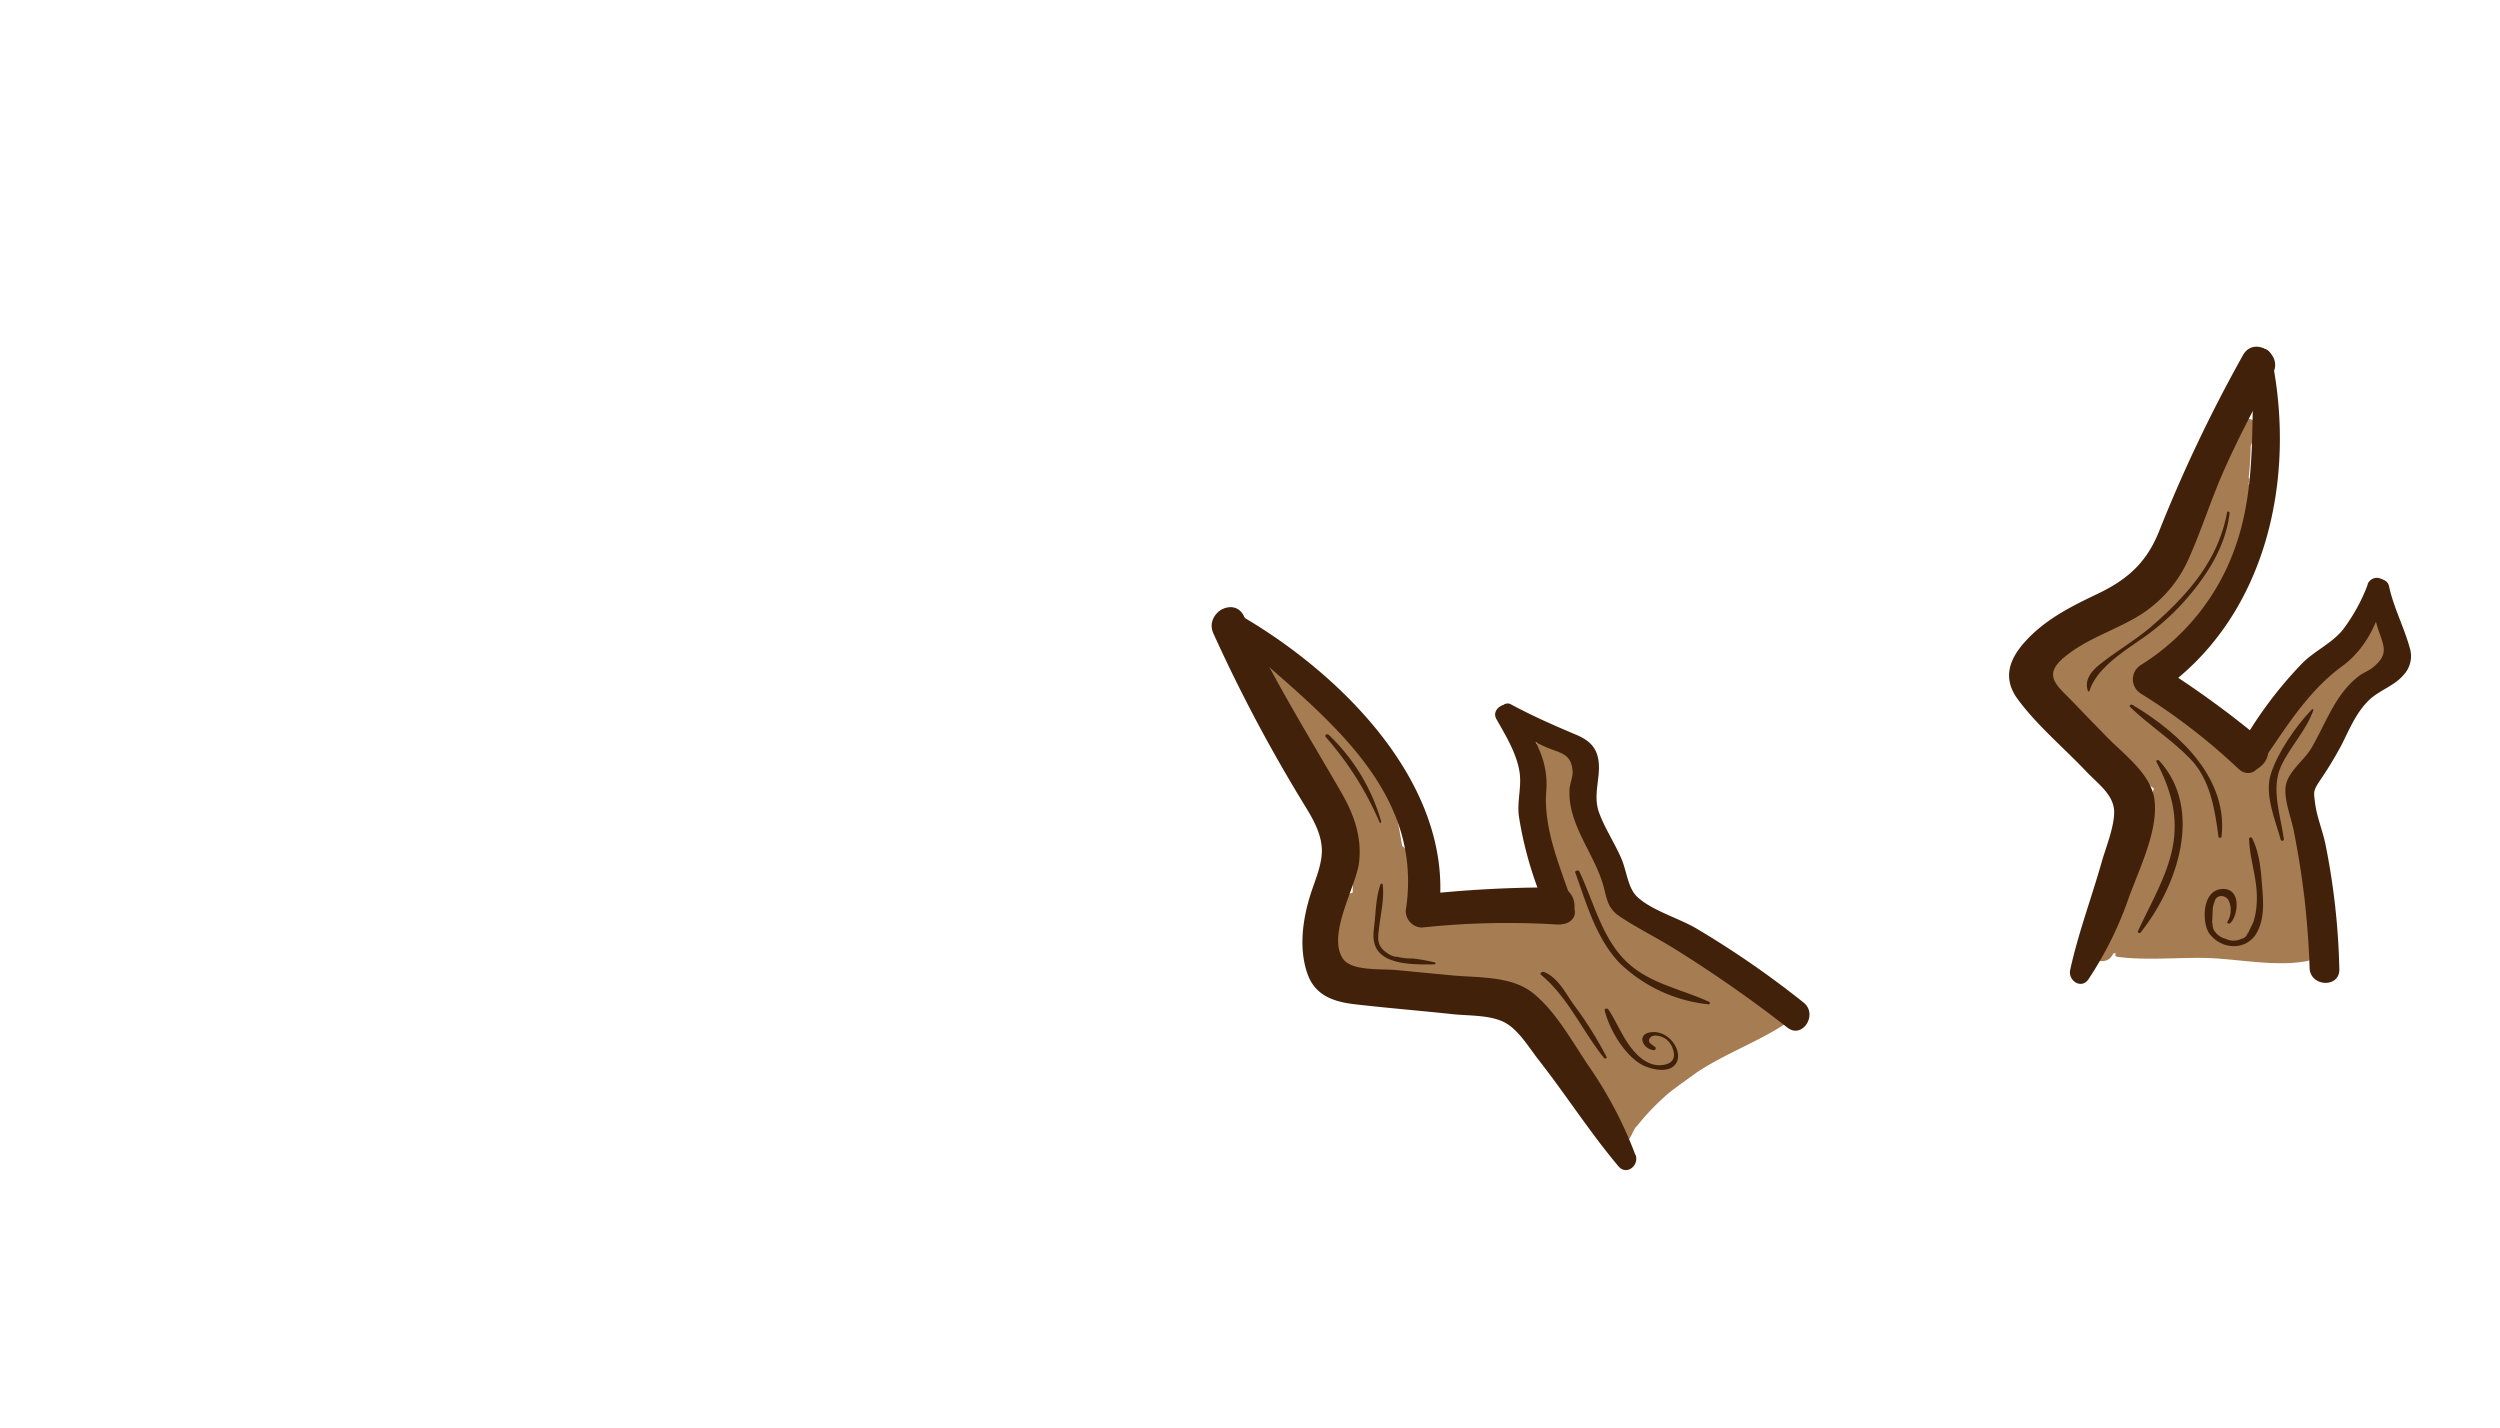 <svg xmlns="http://www.w3.org/2000/svg" viewBox="0 0 464 265"><defs><style>.cls-1{isolation:isolate;}.cls-2{fill:#a67c52;}.cls-3{fill:#42210b;}.cls-4{fill:none;mix-blend-mode:multiply;opacity:0.4;}</style></defs><g class="cls-1"><g id="Layer_2" data-name="Layer 2"><g id="Variación_B" data-name="Variación B"><g id="AssetsE1"><g id="HornE1"><path class="cls-2" d="M331.28,188.91l-.12,0c.14-.09.29-.17.42-.27a.48.48,0,0,0-.36-.86,14.06,14.06,0,0,0-2.46.32,16.54,16.54,0,0,0-4.24-4.14c.55-.68.48-1.67-.76-2.06a37,37,0,0,1-5.72-2.32,40.13,40.13,0,0,1-7.28-5.48,6,6,0,0,0-2.92-1.61c.16-2.68-3.14-5.42-6.6-3.61a57.15,57.15,0,0,0-5.88-12.18,37.42,37.42,0,0,0-.34-6.53c-.51-4-1.93-11.45-7.46-12.85-.92-.23-2.3.08-2.54,1-.62,2.25.38,3.89,1.14,6.06.07.18.12.37.18.56-3.83,3.35-1,12.23.1,15.82a42.57,42.57,0,0,0,3.31,8.37,5.85,5.85,0,0,0-2.8.8,6.16,6.16,0,0,0-4.21-.38,9.42,9.42,0,0,0-1.52.59,12.1,12.1,0,0,0-3.15-1.12,8.79,8.79,0,0,0-6.09.76,6.15,6.15,0,0,0-2.75.29,6.41,6.41,0,0,0-4.85-.66,5.16,5.16,0,0,0-1.65-.53,51.26,51.26,0,0,0-1.34-10.08,3.06,3.06,0,0,0-1.16-1.81q-.51-3.24-1.22-6.47a3.17,3.17,0,0,0-1.11-1.81,42.82,42.82,0,0,0-4.24-8.16,3.25,3.25,0,0,0-.69-.74,72.32,72.32,0,0,0-6.29-8.59A3.84,3.84,0,0,0,244.2,130c-1.35-1.51-2.68-3-3.91-4.45a2.32,2.32,0,0,0-2.06-.82c-.29-.3-.57-.61-.87-.91-1.87-1.86-5.78.28-4.29,2.4,3.51,5,7.31,9.92,10.77,15a46.32,46.32,0,0,0,3.49,5.4,12.25,12.25,0,0,0,2.3,3.42l.3,1a2.85,2.85,0,0,0-.11.66,27.71,27.71,0,0,0,1.25,9.28,3.68,3.68,0,0,0,.15.35c0,.33.05.67.07,1a21,21,0,0,0-.23,3.35,3.84,3.84,0,0,0-2.62,2.13c-.17.35-.31.69-.45,1h0s0,.07,0,.11a11.7,11.7,0,0,0-.26,8.73,4.39,4.39,0,0,0,4.57,2.84,6.45,6.45,0,0,0,4.66,2.33,112.6,112.6,0,0,0,19.09-.37c1.48,2.57,5.72,3.8,8.31,1.72a3.59,3.59,0,0,0,1.35,3.66,3.54,3.54,0,0,0,.75,1.75,7.91,7.91,0,0,0,.29,1.08,4.34,4.34,0,0,0,2.13,2.25l0,.07c-1,2.7,1.6,4.91,4.52,5.4a3.91,3.91,0,0,0,.72,2.12.75.75,0,0,1-.07.12c-2.2,3.86,1.81,6.75,5.68,6.34,0,.47,0,.95,0,1.42s.64,1,1.27,1a13,13,0,0,0-.89,2.38c-.11.4.58.5.83.25L301,212a.64.64,0,0,0,.54.08c.92-.32,1.39-1.74,1.77-2.42.06-.09.1-.19.15-.28s.31-.34.46-.52l.07-.08a44,44,0,0,1,5.84-6c1.66-1.31,3.45-2.52,5.16-3.79.47-.3.93-.6,1.4-.88,4.93-3,10.7-5.18,15.38-8.37C332.13,189.41,331.82,188.77,331.28,188.91Z"/><path class="cls-2" d="M442.9,119.27c-.07-.28-.12-.56-.18-.84,1-1.4,1.78-3,.58-4.09a2.37,2.37,0,0,0-3.14.07c-1,.87-1,2.14-.81,3.48a2.5,2.5,0,0,0-.09.25,8.13,8.13,0,0,0-2,2.13,1.87,1.87,0,0,0-.29.2c-2.05,1.86-4,3.77-5.9,5.72l-.15-.06a1.67,1.67,0,0,0-2.34.26c-1.15,1.67-2.22,3.36-3.25,5.07-1.59,2.13-3.13,4.29-4.59,6.49a1.87,1.87,0,0,0-2.29,1l-.09.34a1.5,1.5,0,0,0-1.68,1,1.84,1.84,0,0,0-1.61.17,1.77,1.77,0,0,0-.86.29c-.57-1.77-3.32-4.41-6.42-6.57a59.54,59.54,0,0,1-6.17-6.13,1.67,1.67,0,0,0-2.76.48l-2.13-2.2a7.23,7.23,0,0,0,.26-.68,26.35,26.35,0,0,0,7-5.8,1.14,1.14,0,0,0,.27-1,41.87,41.87,0,0,0,3.13-3l.22-.24a1.29,1.29,0,0,0,1.29-.71c.6-1.07,1.17-2.15,1.75-3.23.37-.61.71-1.23,1.06-1.85a1.3,1.3,0,0,0,.77-.83c.12-.37.24-.74.35-1.11a1.43,1.43,0,0,0,1.07-.91c1.09-3.22,2-6.46,2.91-9.72a49.08,49.08,0,0,0,1.45-6,1.22,1.22,0,0,0-.92-1.36c0-.18.08-.35.12-.52a1.09,1.09,0,0,0-.11-.77,48.16,48.16,0,0,0,.37-5.76c.2-.63.41-1.25.61-1.87a.82.82,0,0,0-.06-.67c.14-.38.26-.76.42-1.15.35-.9-.87-1.54-1.81-1.38-.85-.41-2.21,0-2.25,1.06l-.12,2.8a25.19,25.19,0,0,0-3.63,9.11c-2.06,4.08-3.83,8.22-6.5,12.11-2.38,3.48-5.51,6.62-7.28,10.32a1.59,1.59,0,0,0-1.19,0l-.36.16h0a91.76,91.76,0,0,0-11.23,5.72,1.2,1.2,0,0,0-.68.87.93.93,0,0,0-.59.71l-.22,1.45v0l-.05.34c-.45-1-2.39-1-2.44.3,0,.37,0,.74,0,1.1a.89.89,0,0,0,0,.56,6.37,6.37,0,0,0,.3,4,1.41,1.41,0,0,0,2,.47,13.06,13.06,0,0,0,1.86,2.75,1.14,1.14,0,0,0,.22.55,49,49,0,0,0,13.5,12.88,16.78,16.78,0,0,0,1.56,1.35,70.23,70.23,0,0,0-4.14,14.69c-.33,1.48-.62,3-.83,4.48-.07.13-.15.26-.23.39l-1.85.44c-1.65.38-1.36,2.34-.1,2.9-.39.65-.77,1.3-1.15,2l-.19,0a1.39,1.39,0,0,0-1,2l-1.82,3.1c-1,1.79,2.23,2.82,3.39,1.19l.45-.67a1.7,1.7,0,0,0,.46.08c-.3.17-.19.55.18.6,5.61.77,11.86,0,17.62.26,5.59.3,12.28,1.59,17.75.51a.42.42,0,0,0,.33-.28c1.92-.16,2.33-2.67.21-2.81l-.27,0c0-2.65.41-5.38-.79-7.79,0-1.44-.1-2.87-.24-4.31a1.43,1.43,0,0,0-.08-.37,6.41,6.41,0,0,0-.17-.73c.28-5.26-1.17-10.85-2-16a1.19,1.19,0,0,0-.47-.73l.21-.28a1.5,1.5,0,0,0,.8-.41c3.06-3,5.05-6.67,7.31-10.09l5.65-8.54a9,9,0,0,0,.93-.64,13.56,13.56,0,0,0,2.56-2,1.41,1.41,0,0,0,.42-.46,4.42,4.42,0,0,0,1.08-2.69A1.1,1.1,0,0,0,442.9,119.27Z"/><path class="cls-3" d="M292,186.36c-1.4-2-2.76-4.8-5.35-5.94-.4-.18-1,.21-.6.53,5.05,4.22,7.7,10.54,11.69,15.43.17.21.55,0,.44-.21A69.12,69.12,0,0,0,292,186.36Z"/><path class="cls-3" d="M306.37,191.59c-2.6.36-1.56,3,.44,3.3a.35.35,0,0,0,.29-.64c-.75-.5-1.08-.82-1-1a.43.43,0,0,1,0-.4c.55-1.15,2.41-.54,3.19.07a3.7,3.7,0,0,1,.79.92,2.09,2.09,0,0,1,.36.78c.61,1.48.23,3-2.36,3.08-2.15.08-4-1.56-5.06-2.88-1.92-2.33-2.87-5-4.51-7.46-.19-.29-.78-.18-.69.17.8,3.19,3.2,7.59,6.33,9.73,1.92,1.32,6.33,2.32,7.2-.5C312,194.49,309.49,191.15,306.37,191.59Z"/><path class="cls-3" d="M317.19,185.93c-5.61-2.55-11.47-3.46-15.73-7.86s-5.79-11-8.33-16.31c-.16-.35-.89-.17-.76.19,2,5.48,3.83,12.18,8.2,16.76a27.85,27.85,0,0,0,16.48,7.69C317.4,186.42,317.47,186.06,317.19,185.93Z"/><path class="cls-3" d="M266.19,178.6a33.6,33.6,0,0,0-4-.71,11.45,11.45,0,0,1-2.76-.28l0-.05c-.89.17-2.17-.76-2.63-1.19a3,3,0,0,1-1-2.29l0,0c0-.42,0-.84.09-1.26.26-2.85,1.08-5.82.74-8.67,0-.16-.35-.21-.41,0-.83,2.3-.85,4.82-1.11,7.2-.16,1.49-.44,3,.25,4.47,1.59,3.32,7.28,3.22,10.91,3.16A.15.15,0,0,0,266.19,178.6Z"/><path class="cls-3" d="M246.63,136.4c-.32-.31-.86.06-.58.38a59.18,59.18,0,0,1,10,15.85c.06.15.36.08.32-.07A35.8,35.8,0,0,0,246.63,136.4Z"/><path class="cls-3" d="M400.72,141.15c-.2-.22-.62,0-.49.24,2.75,5.25,4.13,10.19,3,15.93-1.08,5.44-4.1,10.42-6.44,15.53-.11.24.31.46.5.23C404.12,164.51,409.06,150.22,400.72,141.15Z"/><path class="cls-3" d="M419.92,165.45c-.25-3.25-.4-6.86-1.93-9.89a.3.3,0,0,0-.56.14c.13,4,1.66,7.71,1.42,11.74a13.88,13.88,0,0,1-.61,3.66l-1,2.09-.09,0a1.41,1.41,0,0,1-1.15,1.05,3.26,3.26,0,0,1-2.92,0,3.39,3.39,0,0,1-1.91-1.23,2,2,0,0,1-.51-1.32s0,0,0-.07a.24.24,0,0,1,.05-.2l-.13,0c0-.92.08-1.84.11-2.76a3.6,3.6,0,0,1,.33-1.25,1.25,1.25,0,0,1,1.31-1.1,1.52,1.52,0,0,1,1.35.92,3.9,3.9,0,0,1,.33,1.91,4.09,4.09,0,0,1-.61,1.95c-.14.27.32.45.54.24,1.47-1.36,2.14-6.52-1.5-6.33-3.89.22-3.72,6.42-2.41,8.23,2.22,3.05,6.78,3.29,8.77,0C420.18,170.83,420.12,168,419.92,165.45Z"/><path class="cls-3" d="M423.36,142.21c1.64-3.59,4.73-6.69,6-10.41.05-.13-.15-.25-.27-.13-3,3.09-6.34,8-7.6,11.9s.78,8.52,1.81,12.28c.09.3.63.23.59-.08C423.31,151.41,421.43,146.42,423.36,142.21Z"/><path class="cls-3" d="M395.79,130.82c-.3-.18-.7.15-.45.39,3.46,3.35,7.74,6.1,11.1,9.55,3.85,3.93,4.66,9.66,5.31,14.54,0,.26.54.25.57,0C413.5,145,405.44,136.58,395.79,130.82Z"/><path class="cls-3" d="M413.35,95.09c-1.61,8.62-6.85,14.94-14,21.14-3,2.58-6.43,4.54-9.52,7-1.74,1.36-3,3-2.32,5,.05.14.27.08.3,0,1.21-3.88,5.51-6.78,9.16-9.3a45,45,0,0,0,8.06-6.91c4.54-5,8.05-10.54,8.78-16.79C413.83,94.89,413.39,94.85,413.35,95.09Z"/><path class="cls-3" d="M303.53,214.36a75.62,75.62,0,0,0-8.64-16.46c-3-4.43-6.12-10.18-10.33-13.55-4-3.24-10.07-2.86-14.94-3.31-3.51-.32-7-.67-10.52-1-2.57-.26-8.33.27-9.9-2.17-2.84-4.41,2.3-13,3-17.52.67-4.74-.86-9.12-3.21-13.19-6.29-10.91-12.78-21.27-18.09-32.75-1.76-3.81-7.42-.63-5.69,3.17A290.44,290.44,0,0,0,242,149.24c1.59,2.58,3.29,5.42,3.34,8.56,0,2.81-1.25,5.52-2.09,8.15-1.48,4.67-2.24,10.06-.58,14.81,1.42,4,4.83,5.17,8.76,5.63,6.05.7,12.12,1.19,18.18,1.84,3.16.34,7.41.09,10.11,1.8,2.38,1.51,4.15,4.53,5.88,6.73,5.06,6.47,9.5,13.42,14.78,19.7,1.5,1.79,3.89-.14,3.19-2.1Z"/><path class="cls-3" d="M226.24,115.41c15.34,14.8,38.54,28.76,34.67,53.58a3.07,3.07,0,0,0,3,3.16,149.61,149.61,0,0,1,24.95-.57c4.4.33,4.55-6.91.09-6.87a220.55,220.55,0,0,0-25.69,1.39l3.8,3.06c3-24.09-19.41-45.41-38.72-56-1.37-.75-3.45.9-2.08,2.23Z"/><path class="cls-3" d="M278.58,133.17a29.87,29.87,0,0,0,8,5.34c2.7,1.28,5.16,1.09,5.3,4.84,0,1-.53,2.17-.58,3.19-.32,6.69,4.86,12.11,6.41,18.32.59,2.37.84,3.87,3,5.29,3.32,2.2,7,4,10.34,6.11a243.14,243.14,0,0,1,20.69,14.46c2.79,2.2,5.76-2.47,3-4.65a175.86,175.86,0,0,0-20-13.81c-3.17-1.84-8.38-3.37-10.92-5.86-1.72-1.67-1.89-4.75-2.92-7.11-1.24-2.85-3-5.48-4.09-8.4-1.4-3.79.77-7.33-.41-10.92-.63-1.91-2.2-2.91-4-3.66-4.13-1.74-8.06-3.47-12-5.6-1.36-.72-2.86,1.42-1.75,2.46Z"/><path class="cls-3" d="M277.72,133.44c1.73,3.07,3.76,6.33,4.31,9.87.42,2.74-.5,5.44-.12,8.21a69.47,69.47,0,0,0,5.76,18.76c1.11,2.46,5.38,1,4.52-1.61-2.27-7-5.8-14.43-5.2-21.9.48-6.09-2.6-10.7-6.2-15.33-1.27-1.64-4.11.16-3.07,2Z"/><path class="cls-3" d="M387.63,181.73a66.6,66.6,0,0,0,7.54-15.3c1.92-5.23,5.43-12.38,4.7-18-.61-4.76-5.67-8.41-8.8-11.61q-3.26-3.33-6.48-6.69c-2.74-2.83-5.48-4.71-1.63-8,4.39-3.76,10-5.2,14.76-8.32a23.58,23.58,0,0,0,8.75-10.68c2.31-5.24,4-10.7,6.37-16,2.71-6.1,5.82-11.94,9-17.8,2-3.67-3.52-7.08-5.55-3.4a275.26,275.26,0,0,0-15.49,32.49c-2.33,5.94-5.86,9.11-11.54,11.82-5,2.39-9.85,4.81-13.59,9.06-2.89,3.29-3.92,6.71-1.21,10.43,3.57,4.88,8.6,9.07,12.76,13.47,2.19,2.31,5.23,4.38,5.17,7.65-.06,2.86-1.54,6.42-2.32,9.15-1.89,6.67-4.35,13.2-5.84,20-.45,2,2.05,3.69,3.39,1.75Z"/><path class="cls-3" d="M418.47,66.06c-.82,11.61.43,23.2-3.26,34.47a42.23,42.23,0,0,1-17.78,22.84,3.12,3.12,0,0,0-.15,5.32,114,114,0,0,1,17.64,13.5c3.25,3.15,8.3-2.09,4.93-4.79a174,174,0,0,0-19.31-14l-.15,5.33c20.26-13.68,26-39.89,21.12-62.84a1.54,1.54,0,0,0-3,.12Z"/><path class="cls-3" d="M440.32,108.88a22.15,22.15,0,0,0,1.4,8.86c1,2.76,1.22,4-1.21,6.06-.8.68-1.92,1.06-2.76,1.72-4.42,3.42-6.06,8.78-8.81,13.41-1.25,2.1-3.91,4-4.6,6.45s.85,6.16,1.32,8.55a153.36,153.36,0,0,1,3,25.71c.1,3.54,5.63,3.79,5.52.23a130.85,130.85,0,0,0-2.61-23.35c-.53-2.43-1.56-4.94-1.88-7.39-.28-2.2-.4-2.29.9-4.28a68.61,68.61,0,0,0,4-6.59c1.46-2.9,2.75-6.09,5.16-8.37,1.88-1.79,4.68-2.61,6.34-4.61a5.08,5.08,0,0,0,1.17-5c-1.07-3.9-3-7.49-3.87-11.53-.37-1.65-3-1.7-3.09.14Z"/><path class="cls-3" d="M439.45,108.49a33.11,33.11,0,0,1-4.71,8.51c-2.12,2.51-5.18,3.81-7.47,6.13a75.45,75.45,0,0,0-12.13,16.6c-1.48,2.71,2.2,5.25,4,2.68,4.75-6.65,8.79-13.78,15.46-18.68,4.78-3.5,6.76-8.43,8.29-14a1.85,1.85,0,0,0-3.48-1.26Z"/></g></g></g><g id="PixelsASSETS"><g id="Cuerno"><rect class="cls-4" width="464" height="265"/></g></g></g></g></svg>